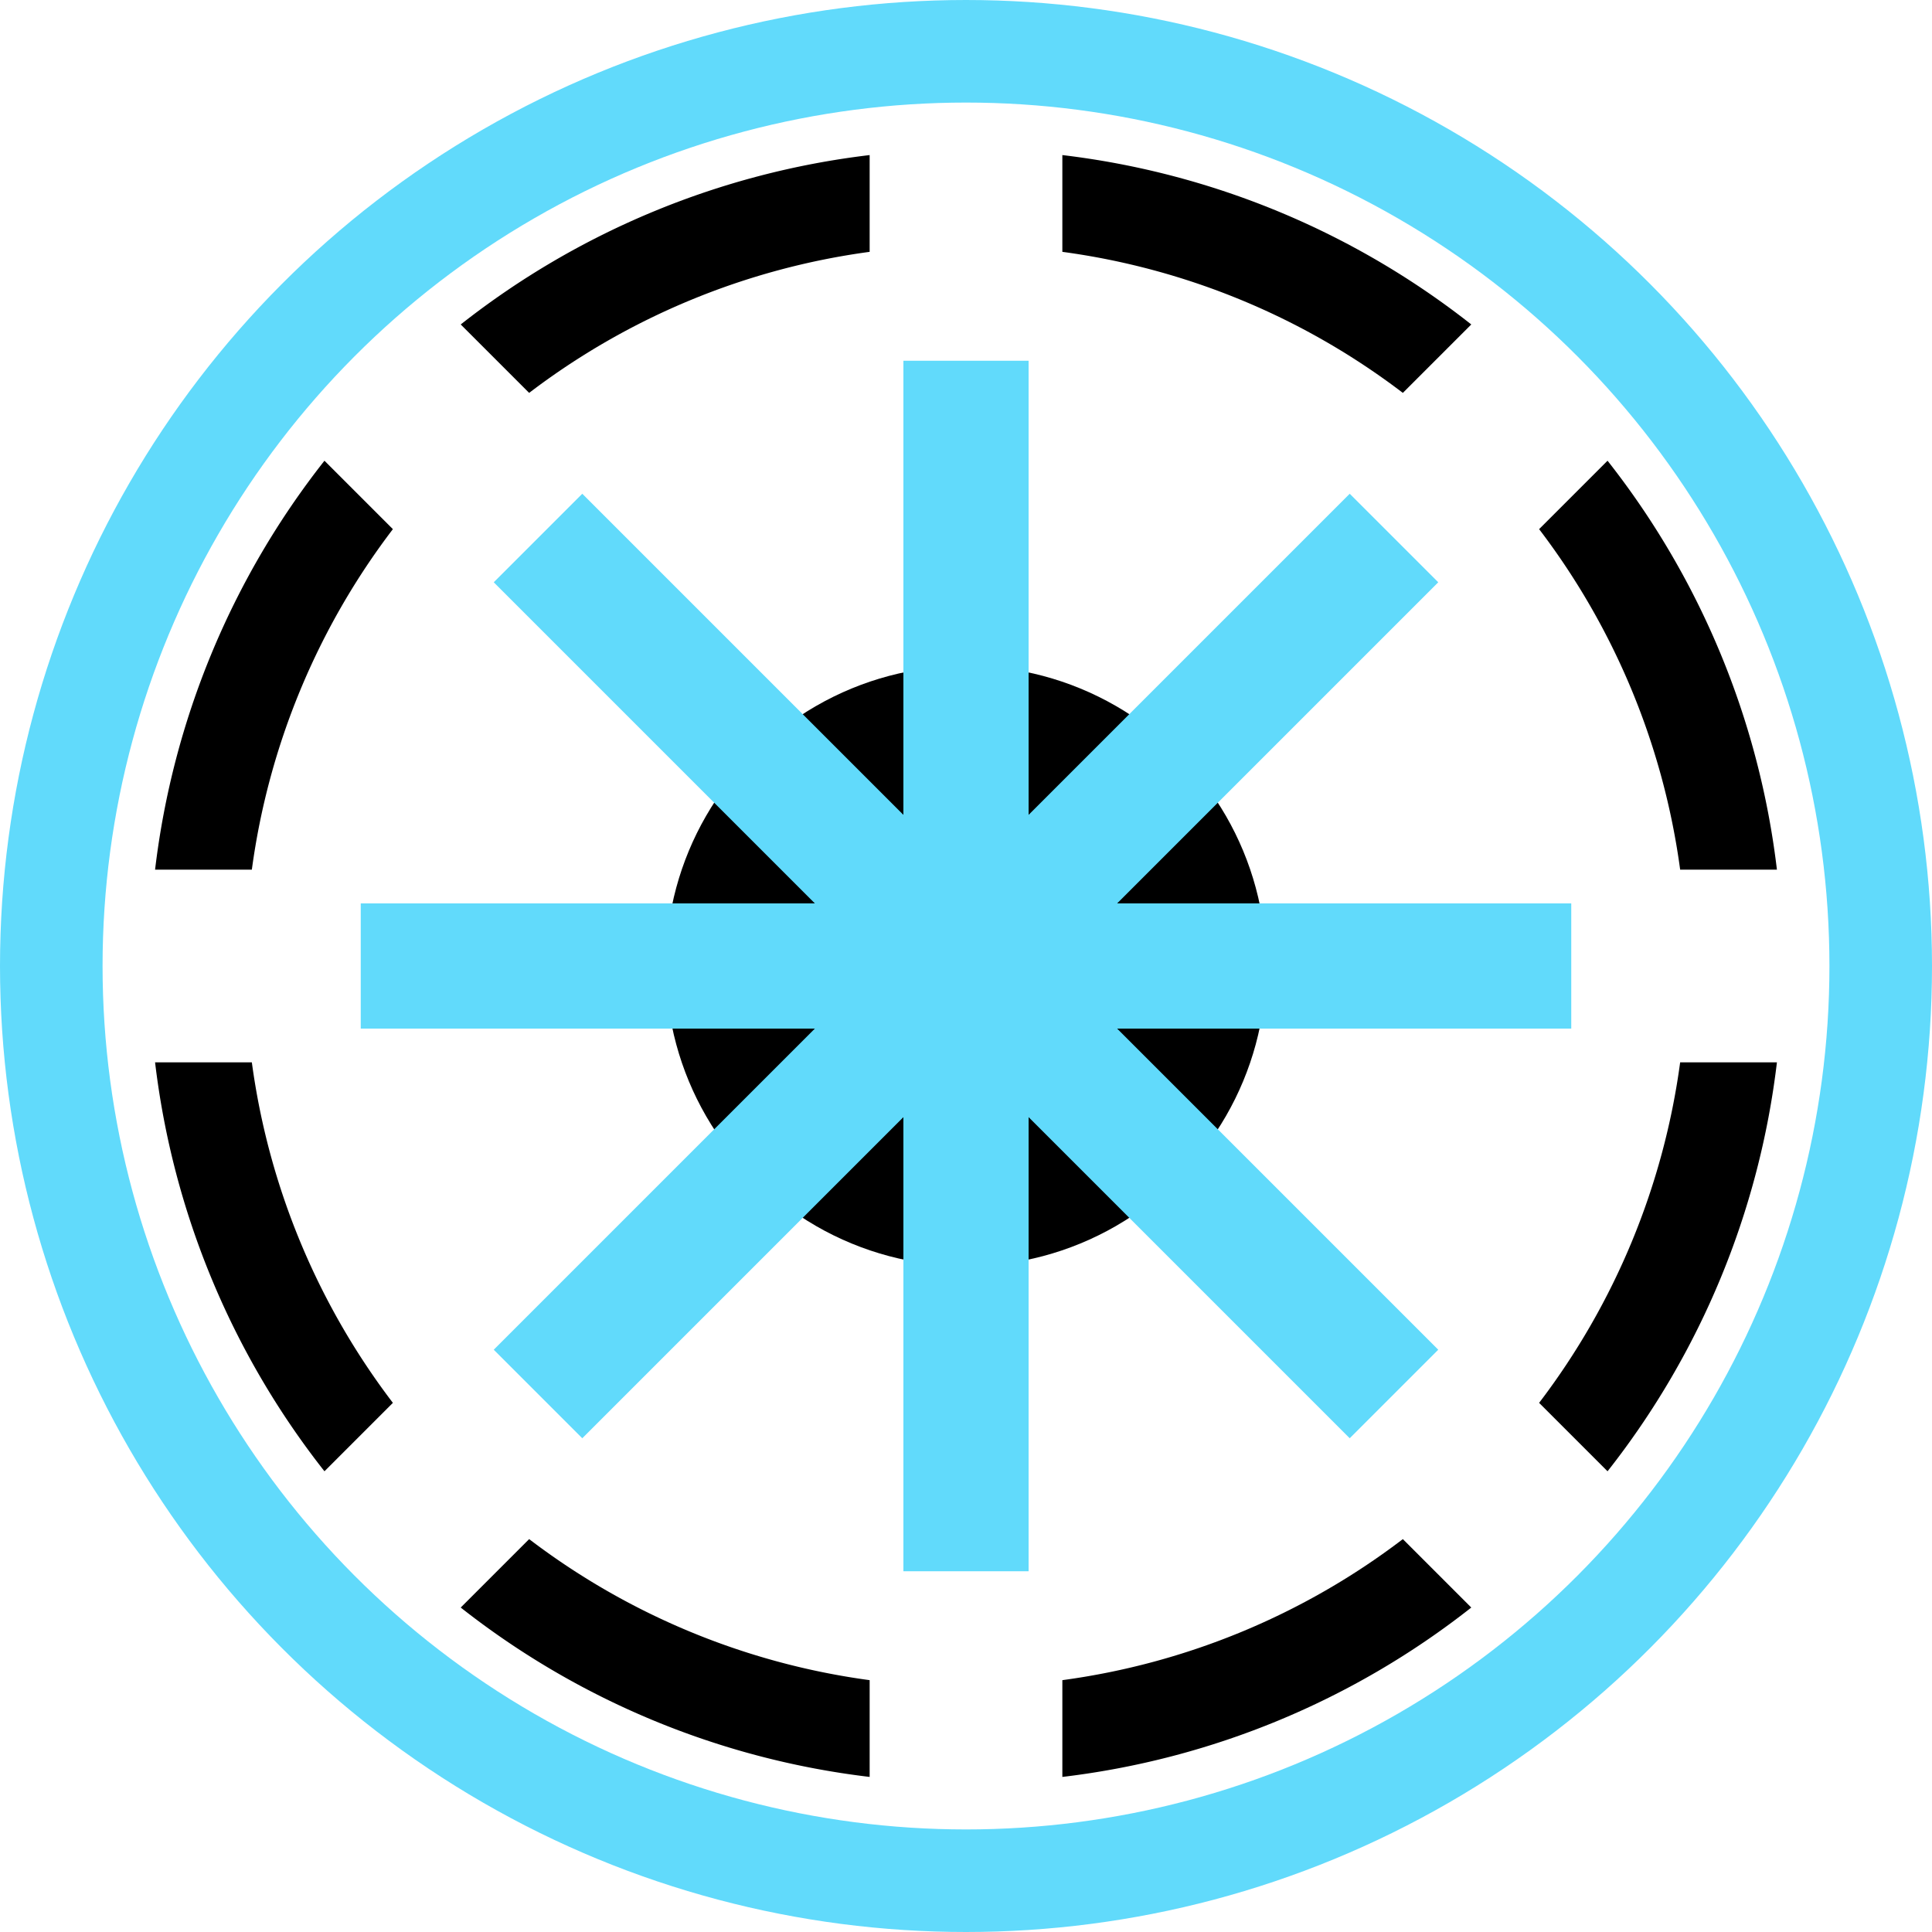 <?xml version="1.0" encoding="UTF-8" standalone="no"?>
<svg xmlns="http://www.w3.org/2000/svg" xmlns:xlink="http://www.w3.org/1999/xlink" width="600" height="600">
<circle fill="none" stroke="#61dafb" stroke-width="31.852" cx="300" cy="300" r="284.074"/>
<circle cx="300" cy="300" r="93.212"/><g id="Half"><g id="Elmt">
<path d="M164.331,122.014A223.797,223.797 0 0,1 270.077,78.213 V48.16A253.611,253.611 0 0,0 143.081,100.764Z"/>
<path fill="none" stroke="#61dafb" stroke-width="38.881" d="M300,300v187.968"/>
</g><use xlink:href="#Elmt" transform="rotate(45,300,300)"/>
<use xlink:href="#Elmt" transform="rotate(90,300,300)"/>
<use xlink:href="#Elmt" transform="rotate(135,300,300)"/></g>
<use xlink:href="#Half" transform="rotate(180,300,300)"/></svg>